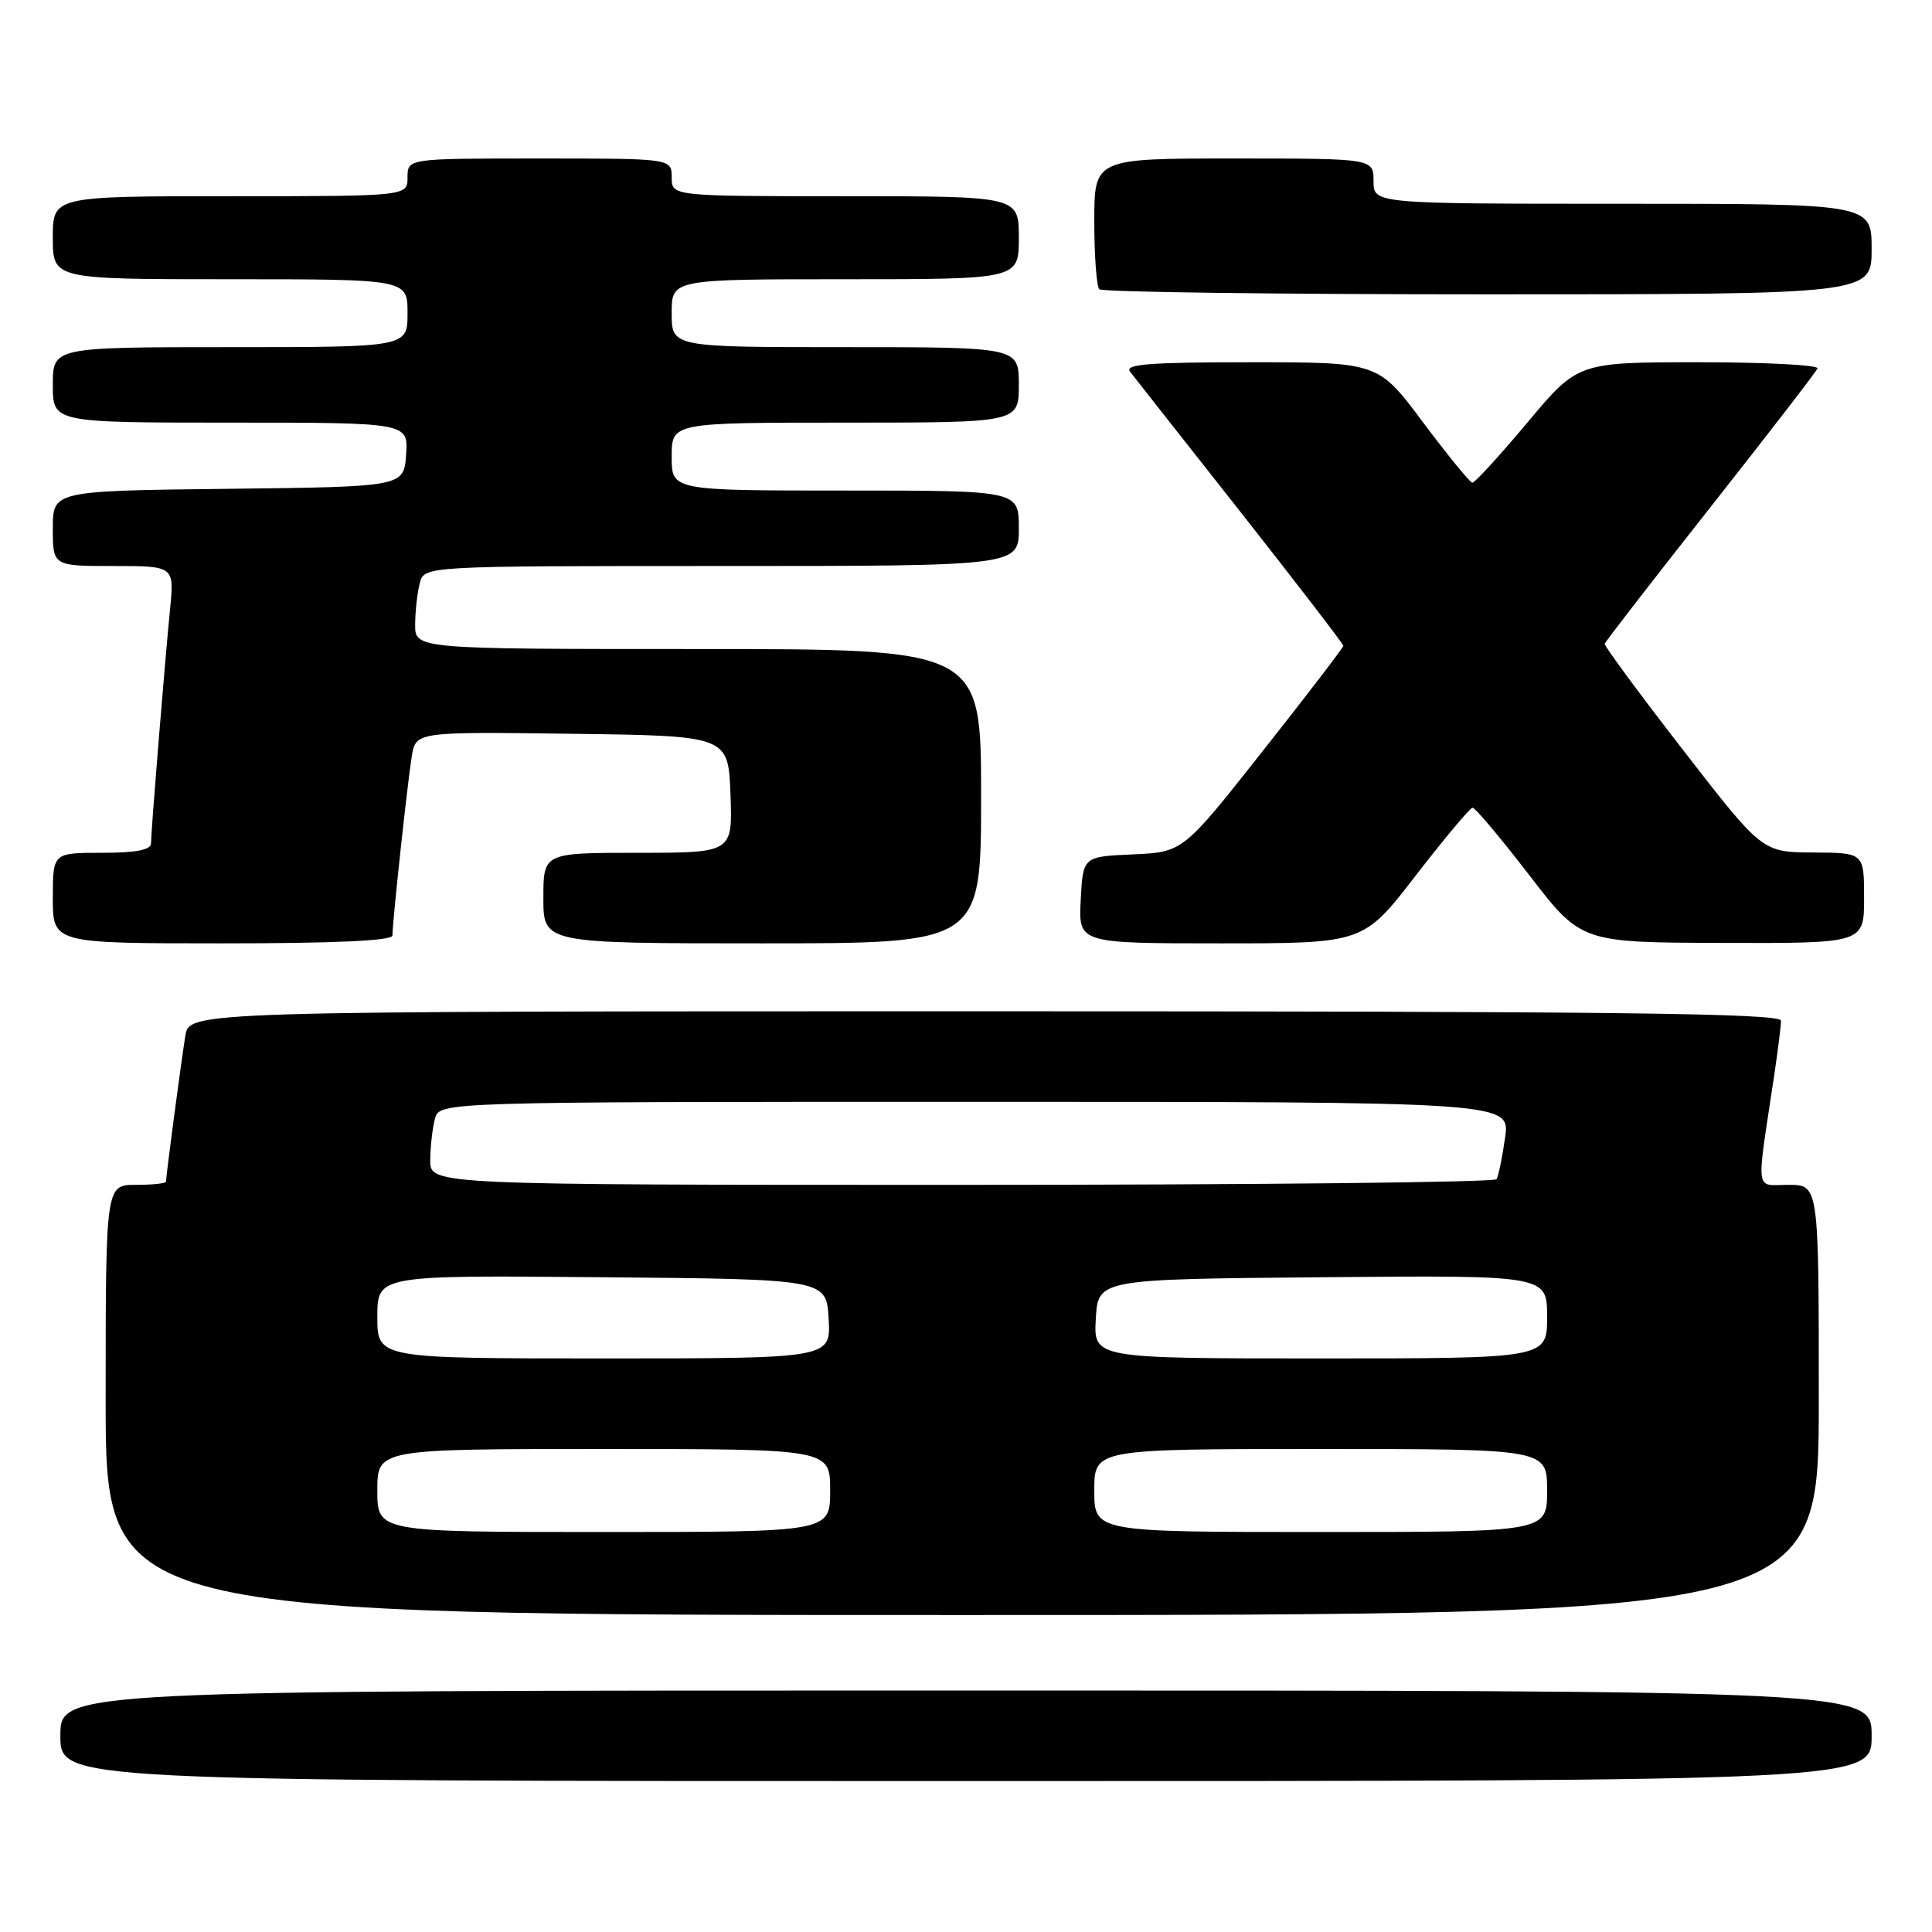<?xml version="1.0" encoding="UTF-8" standalone="no"?>
<!DOCTYPE svg PUBLIC "-//W3C//DTD SVG 1.1//EN" "http://www.w3.org/Graphics/SVG/1.1/DTD/svg11.dtd" >
<svg xmlns="http://www.w3.org/2000/svg" xmlns:xlink="http://www.w3.org/1999/xlink" version="1.1" viewBox="0 0 256 256">
 <g >
 <path fill="currentColor"
d=" M 248.00 230.00 C 248.00 224.00 248.00 224.00 128.00 224.00 C 8.00 224.00 8.00 224.00 8.00 230.00 C 8.00 236.00 8.00 236.00 128.00 236.00 C 248.00 236.00 248.00 236.00 248.00 230.00 Z  M 241.00 185.50 C 241.00 157.00 241.00 157.00 236.99 157.00 C 232.48 157.00 232.68 158.54 235.09 142.50 C 235.58 139.20 235.99 135.94 235.99 135.25 C 236.00 134.26 214.25 134.00 130.55 134.00 C 25.09 134.00 25.09 134.00 24.56 137.25 C 24.02 140.54 22.00 155.79 22.00 156.57 C 22.00 156.81 20.20 157.00 18.00 157.00 C 14.00 157.00 14.00 157.00 14.00 185.50 C 14.00 214.00 14.00 214.00 127.50 214.00 C 241.00 214.00 241.00 214.00 241.00 185.50 Z  M 52.00 123.96 C 52.00 122.16 54.00 103.65 54.56 100.23 C 55.10 96.96 55.10 96.96 75.80 97.23 C 96.50 97.50 96.50 97.50 96.79 105.25 C 97.08 113.00 97.08 113.00 84.54 113.00 C 72.00 113.00 72.00 113.00 72.00 119.00 C 72.00 125.00 72.00 125.00 101.00 125.00 C 130.00 125.00 130.00 125.00 130.00 105.50 C 130.00 86.00 130.00 86.00 92.50 86.00 C 55.00 86.00 55.00 86.00 55.01 82.75 C 55.02 80.96 55.30 78.49 55.63 77.25 C 56.23 75.00 56.23 75.00 95.62 75.00 C 135.00 75.00 135.00 75.00 135.00 70.00 C 135.00 65.00 135.00 65.00 112.00 65.00 C 89.00 65.00 89.00 65.00 89.00 60.50 C 89.00 56.00 89.00 56.00 112.00 56.00 C 135.00 56.00 135.00 56.00 135.00 51.00 C 135.00 46.00 135.00 46.00 112.00 46.00 C 89.00 46.00 89.00 46.00 89.00 41.50 C 89.00 37.00 89.00 37.00 112.00 37.00 C 135.00 37.00 135.00 37.00 135.00 31.50 C 135.00 26.00 135.00 26.00 112.00 26.00 C 89.00 26.00 89.00 26.00 89.00 23.50 C 89.00 21.00 89.00 21.00 71.50 21.00 C 54.00 21.00 54.00 21.00 54.00 23.50 C 54.00 26.00 54.00 26.00 30.50 26.00 C 7.00 26.00 7.00 26.00 7.00 31.50 C 7.00 37.00 7.00 37.00 30.50 37.00 C 54.00 37.00 54.00 37.00 54.00 41.50 C 54.00 46.00 54.00 46.00 30.50 46.00 C 7.00 46.00 7.00 46.00 7.00 51.00 C 7.00 56.00 7.00 56.00 30.56 56.00 C 54.11 56.00 54.11 56.00 53.81 60.25 C 53.50 64.50 53.50 64.50 30.25 64.77 C 7.00 65.04 7.00 65.04 7.00 70.02 C 7.00 75.00 7.00 75.00 15.05 75.00 C 23.10 75.00 23.10 75.00 22.53 80.75 C 21.83 87.85 20.02 110.04 20.01 111.75 C 20.00 112.62 18.03 113.00 13.50 113.00 C 7.00 113.00 7.00 113.00 7.00 119.00 C 7.00 125.00 7.00 125.00 29.50 125.00 C 44.40 125.00 52.00 124.65 52.00 123.96 Z  M 187.58 116.03 C 191.39 111.10 194.78 107.05 195.12 107.03 C 195.46 107.01 198.83 111.02 202.62 115.94 C 209.50 124.89 209.50 124.89 228.25 124.94 C 247.00 125.00 247.00 125.00 247.00 119.00 C 247.00 113.00 247.00 113.00 240.25 112.96 C 233.50 112.92 233.50 112.92 223.00 99.36 C 217.22 91.91 212.56 85.58 212.63 85.31 C 212.70 85.03 219.00 76.90 226.63 67.22 C 234.26 57.55 240.65 49.26 240.83 48.82 C 241.02 48.37 233.95 48.00 225.12 48.00 C 209.07 48.00 209.07 48.00 202.38 56.00 C 198.69 60.40 195.42 63.98 195.09 63.96 C 194.77 63.93 191.83 60.33 188.56 55.96 C 182.62 48.00 182.62 48.00 165.69 48.00 C 152.29 48.00 148.96 48.26 149.74 49.25 C 150.27 49.94 156.85 58.30 164.36 67.82 C 171.86 77.35 178.00 85.34 178.00 85.57 C 178.00 85.80 173.22 92.05 167.37 99.45 C 156.75 112.91 156.75 112.91 150.12 113.21 C 143.50 113.50 143.50 113.50 143.20 119.25 C 142.90 125.00 142.90 125.00 161.78 125.00 C 180.66 125.00 180.66 125.00 187.58 116.03 Z  M 248.00 33.00 C 248.00 27.00 248.00 27.00 215.00 27.00 C 182.00 27.00 182.00 27.00 182.00 24.00 C 182.00 21.00 182.00 21.00 163.50 21.00 C 145.00 21.00 145.00 21.00 145.00 29.33 C 145.00 33.92 145.30 37.97 145.67 38.33 C 146.03 38.70 169.21 39.00 197.17 39.00 C 248.00 39.00 248.00 39.00 248.00 33.00 Z  M 50.00 197.50 C 50.00 192.00 50.00 192.00 80.00 192.00 C 110.00 192.00 110.00 192.00 110.00 197.50 C 110.00 203.00 110.00 203.00 80.00 203.00 C 50.00 203.00 50.00 203.00 50.00 197.50 Z  M 145.00 197.50 C 145.00 192.00 145.00 192.00 175.00 192.00 C 205.00 192.00 205.00 192.00 205.00 197.50 C 205.00 203.00 205.00 203.00 175.00 203.00 C 145.00 203.00 145.00 203.00 145.00 197.50 Z  M 50.00 174.49 C 50.00 168.97 50.00 168.97 79.75 169.24 C 109.50 169.50 109.50 169.50 109.80 174.75 C 110.10 180.00 110.10 180.00 80.05 180.00 C 50.00 180.00 50.00 180.00 50.00 174.49 Z  M 145.20 174.75 C 145.50 169.50 145.50 169.50 175.25 169.24 C 205.00 168.97 205.00 168.97 205.00 174.49 C 205.00 180.00 205.00 180.00 174.95 180.00 C 144.90 180.00 144.90 180.00 145.20 174.75 Z  M 57.01 153.75 C 57.02 151.96 57.30 149.49 57.63 148.25 C 58.23 146.00 58.23 146.00 129.18 146.00 C 200.12 146.00 200.12 146.00 199.43 150.75 C 199.06 153.36 198.55 155.84 198.31 156.25 C 198.08 156.66 166.18 157.00 127.44 157.00 C 57.00 157.00 57.00 157.00 57.01 153.75 Z "/>
</g>
</svg>